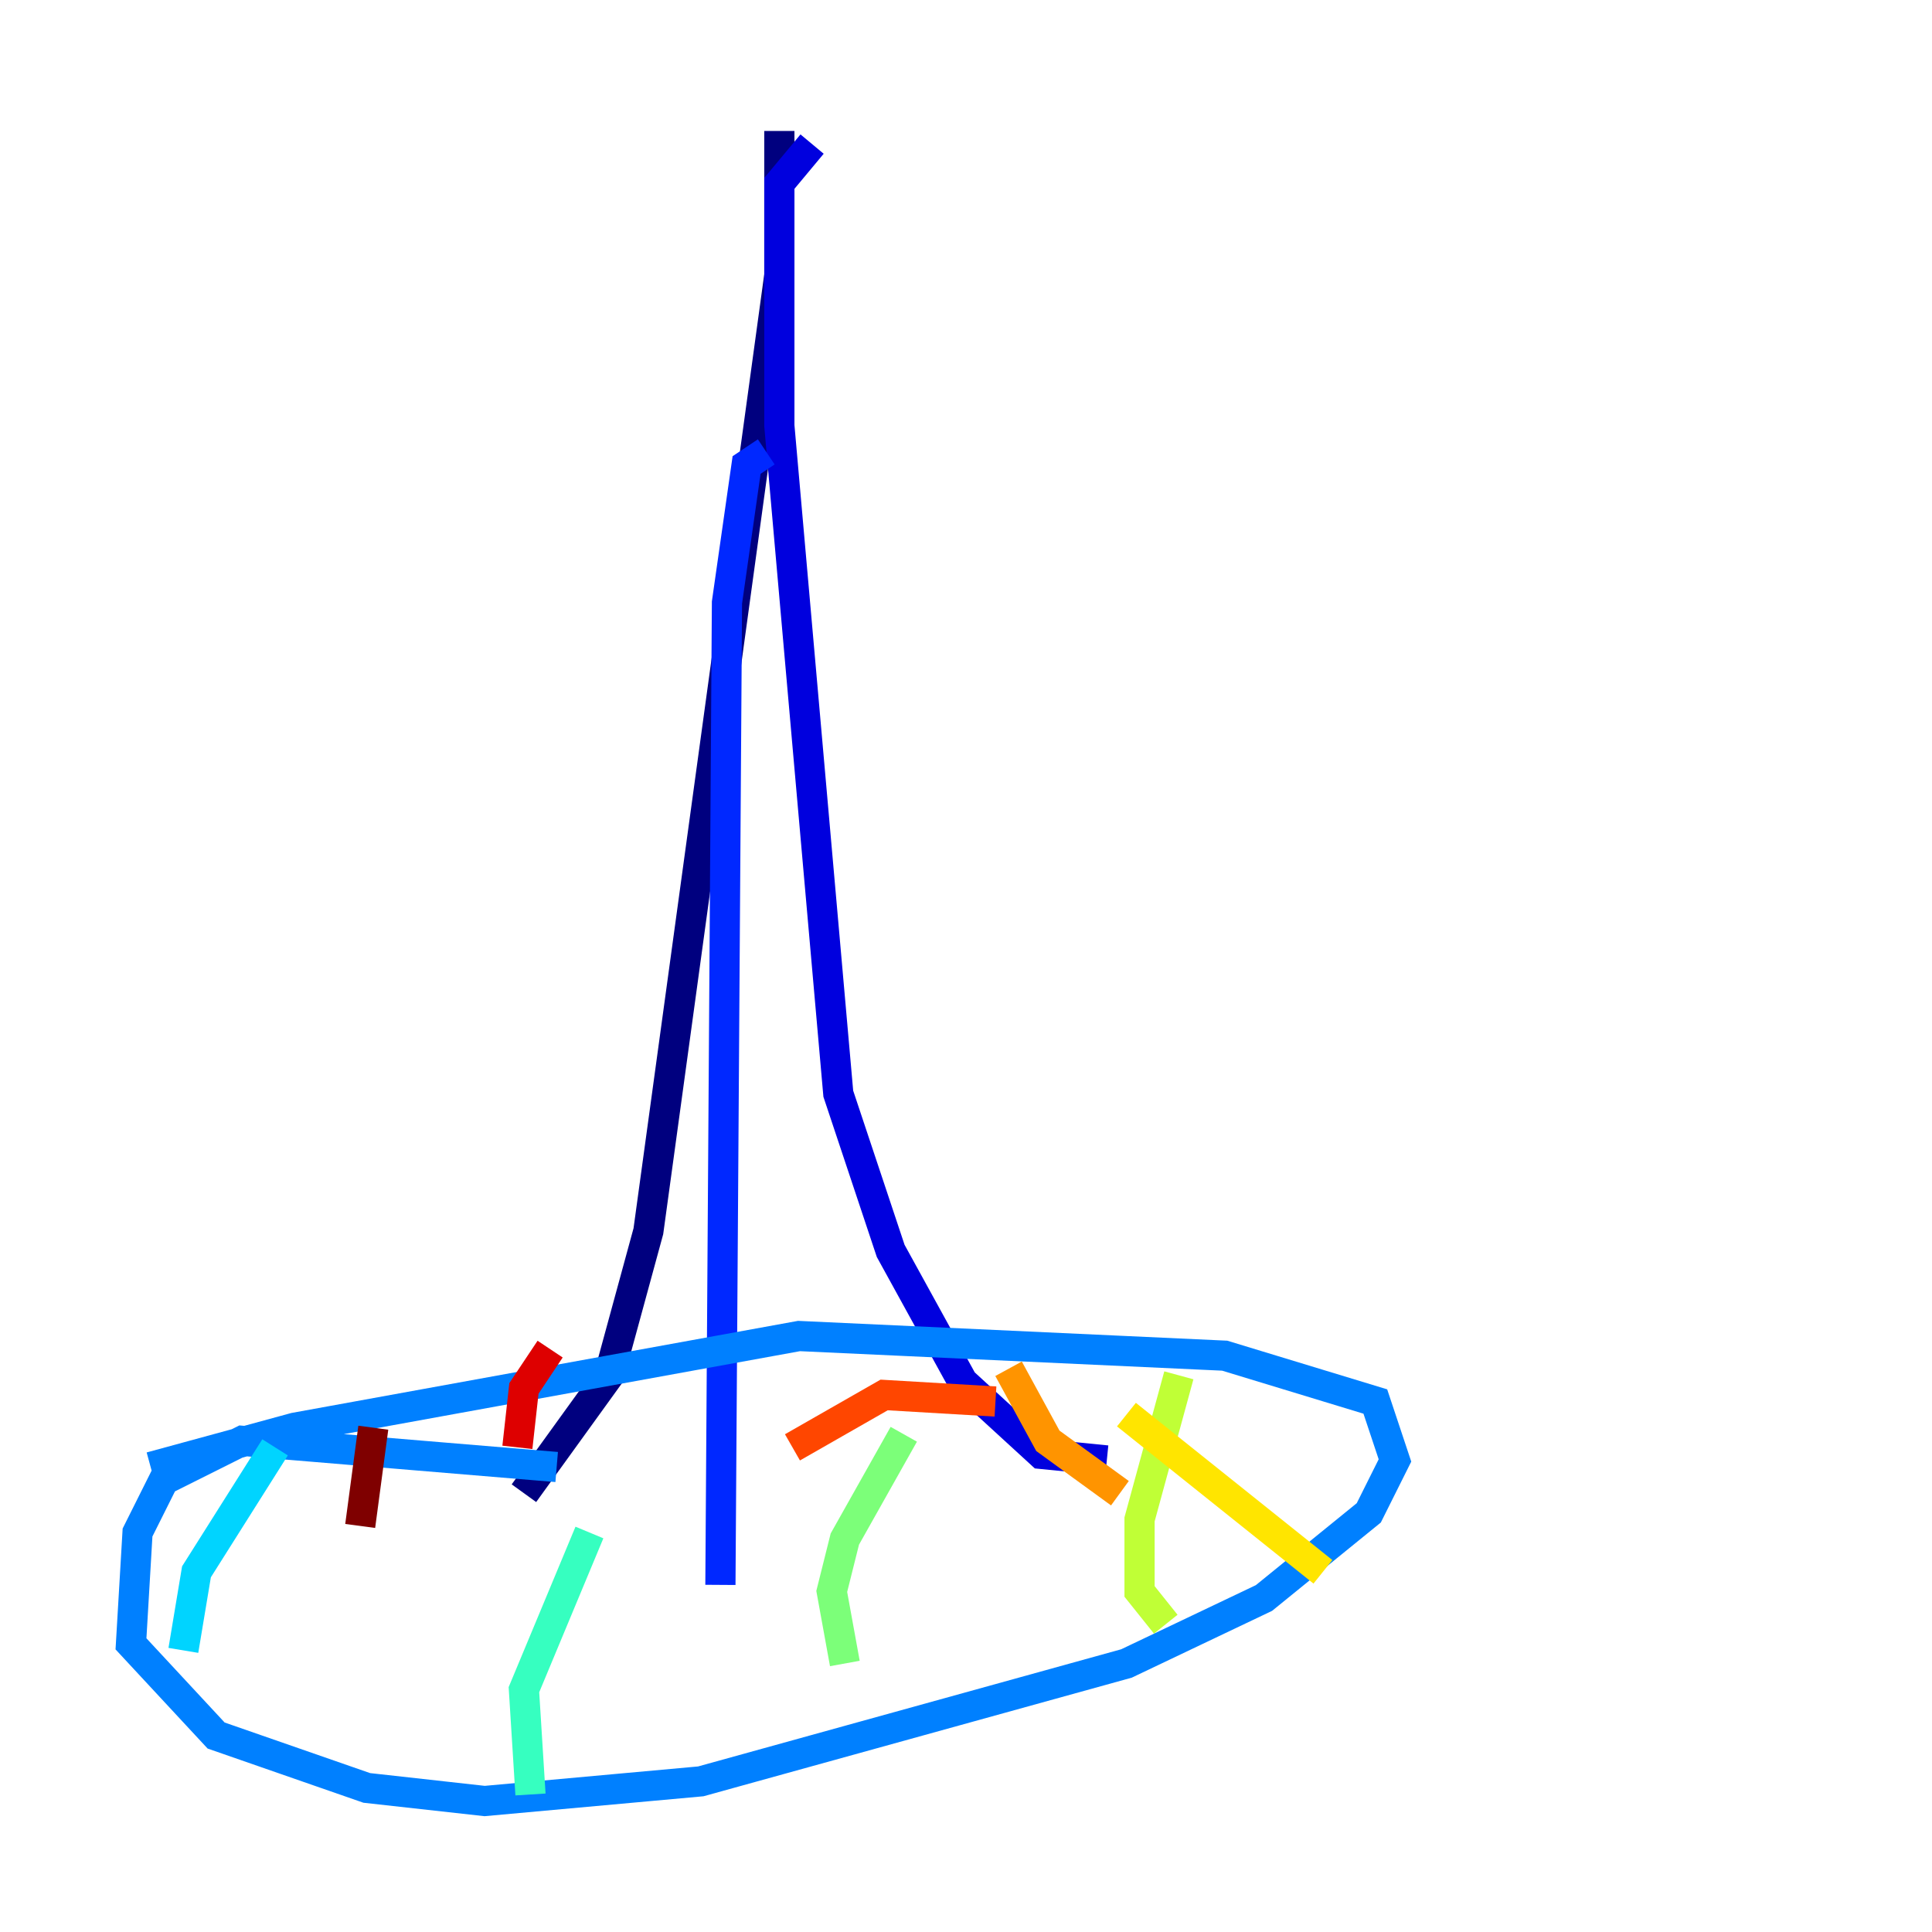 <?xml version="1.0" encoding="utf-8" ?>
<svg baseProfile="tiny" height="128" version="1.2" viewBox="0,0,128,128" width="128" xmlns="http://www.w3.org/2000/svg" xmlns:ev="http://www.w3.org/2001/xml-events" xmlns:xlink="http://www.w3.org/1999/xlink"><defs /><polyline fill="none" points="51.634,8.678 51.634,18.224 42.956,81.573 40.352,91.119 34.712,98.929" stroke="#00007f" stroke-width="2" /><polyline fill="none" points="53.803,9.546 51.634,12.149 51.634,28.203 55.539,72.461 59.01,82.875 63.783,91.552 68.99,96.325 73.329,96.759" stroke="#0000de" stroke-width="2" /><polyline fill="none" points="50.766,29.939 49.464,30.807 48.163,39.919 47.729,105.003" stroke="#0028ff" stroke-width="2" /><polyline fill="none" points="36.881,97.193 16.054,95.458 10.848,98.061 9.112,101.532 8.678,108.909 14.319,114.983 24.298,118.454 32.108,119.322 46.427,118.02 74.63,110.21 83.742,105.871 90.685,100.231 92.42,96.759 91.119,92.854 81.139,89.817 52.936,88.515 19.525,94.59 9.98,97.193" stroke="#0080ff" stroke-width="2" /><polyline fill="none" points="12.149,109.342 13.017,104.136 18.224,95.891" stroke="#00d4ff" stroke-width="2" /><polyline fill="none" points="35.146,118.888 34.712,111.946 39.051,101.532" stroke="#36ffc0" stroke-width="2" /><polyline fill="none" points="55.973,110.21 55.105,105.437 55.973,101.966 59.878,95.024" stroke="#7cff79" stroke-width="2" /><polyline fill="none" points="77.234,107.607 75.498,105.437 75.498,100.664 78.102,91.119" stroke="#c0ff36" stroke-width="2" /><polyline fill="none" points="87.647,104.136 74.63,93.722" stroke="#ffe500" stroke-width="2" /><polyline fill="none" points="74.197,98.929 69.424,95.458 66.82,90.685" stroke="#ff9400" stroke-width="2" /><polyline fill="none" points="65.953,92.854 58.576,92.42 52.502,95.891" stroke="#ff4600" stroke-width="2" /><polyline fill="none" points="36.447,89.383 34.712,91.986 34.278,95.891" stroke="#de0000" stroke-width="2" /><polyline fill="none" points="24.732,94.59 23.864,101.098" stroke="#7f0000" stroke-width="2" /></svg>